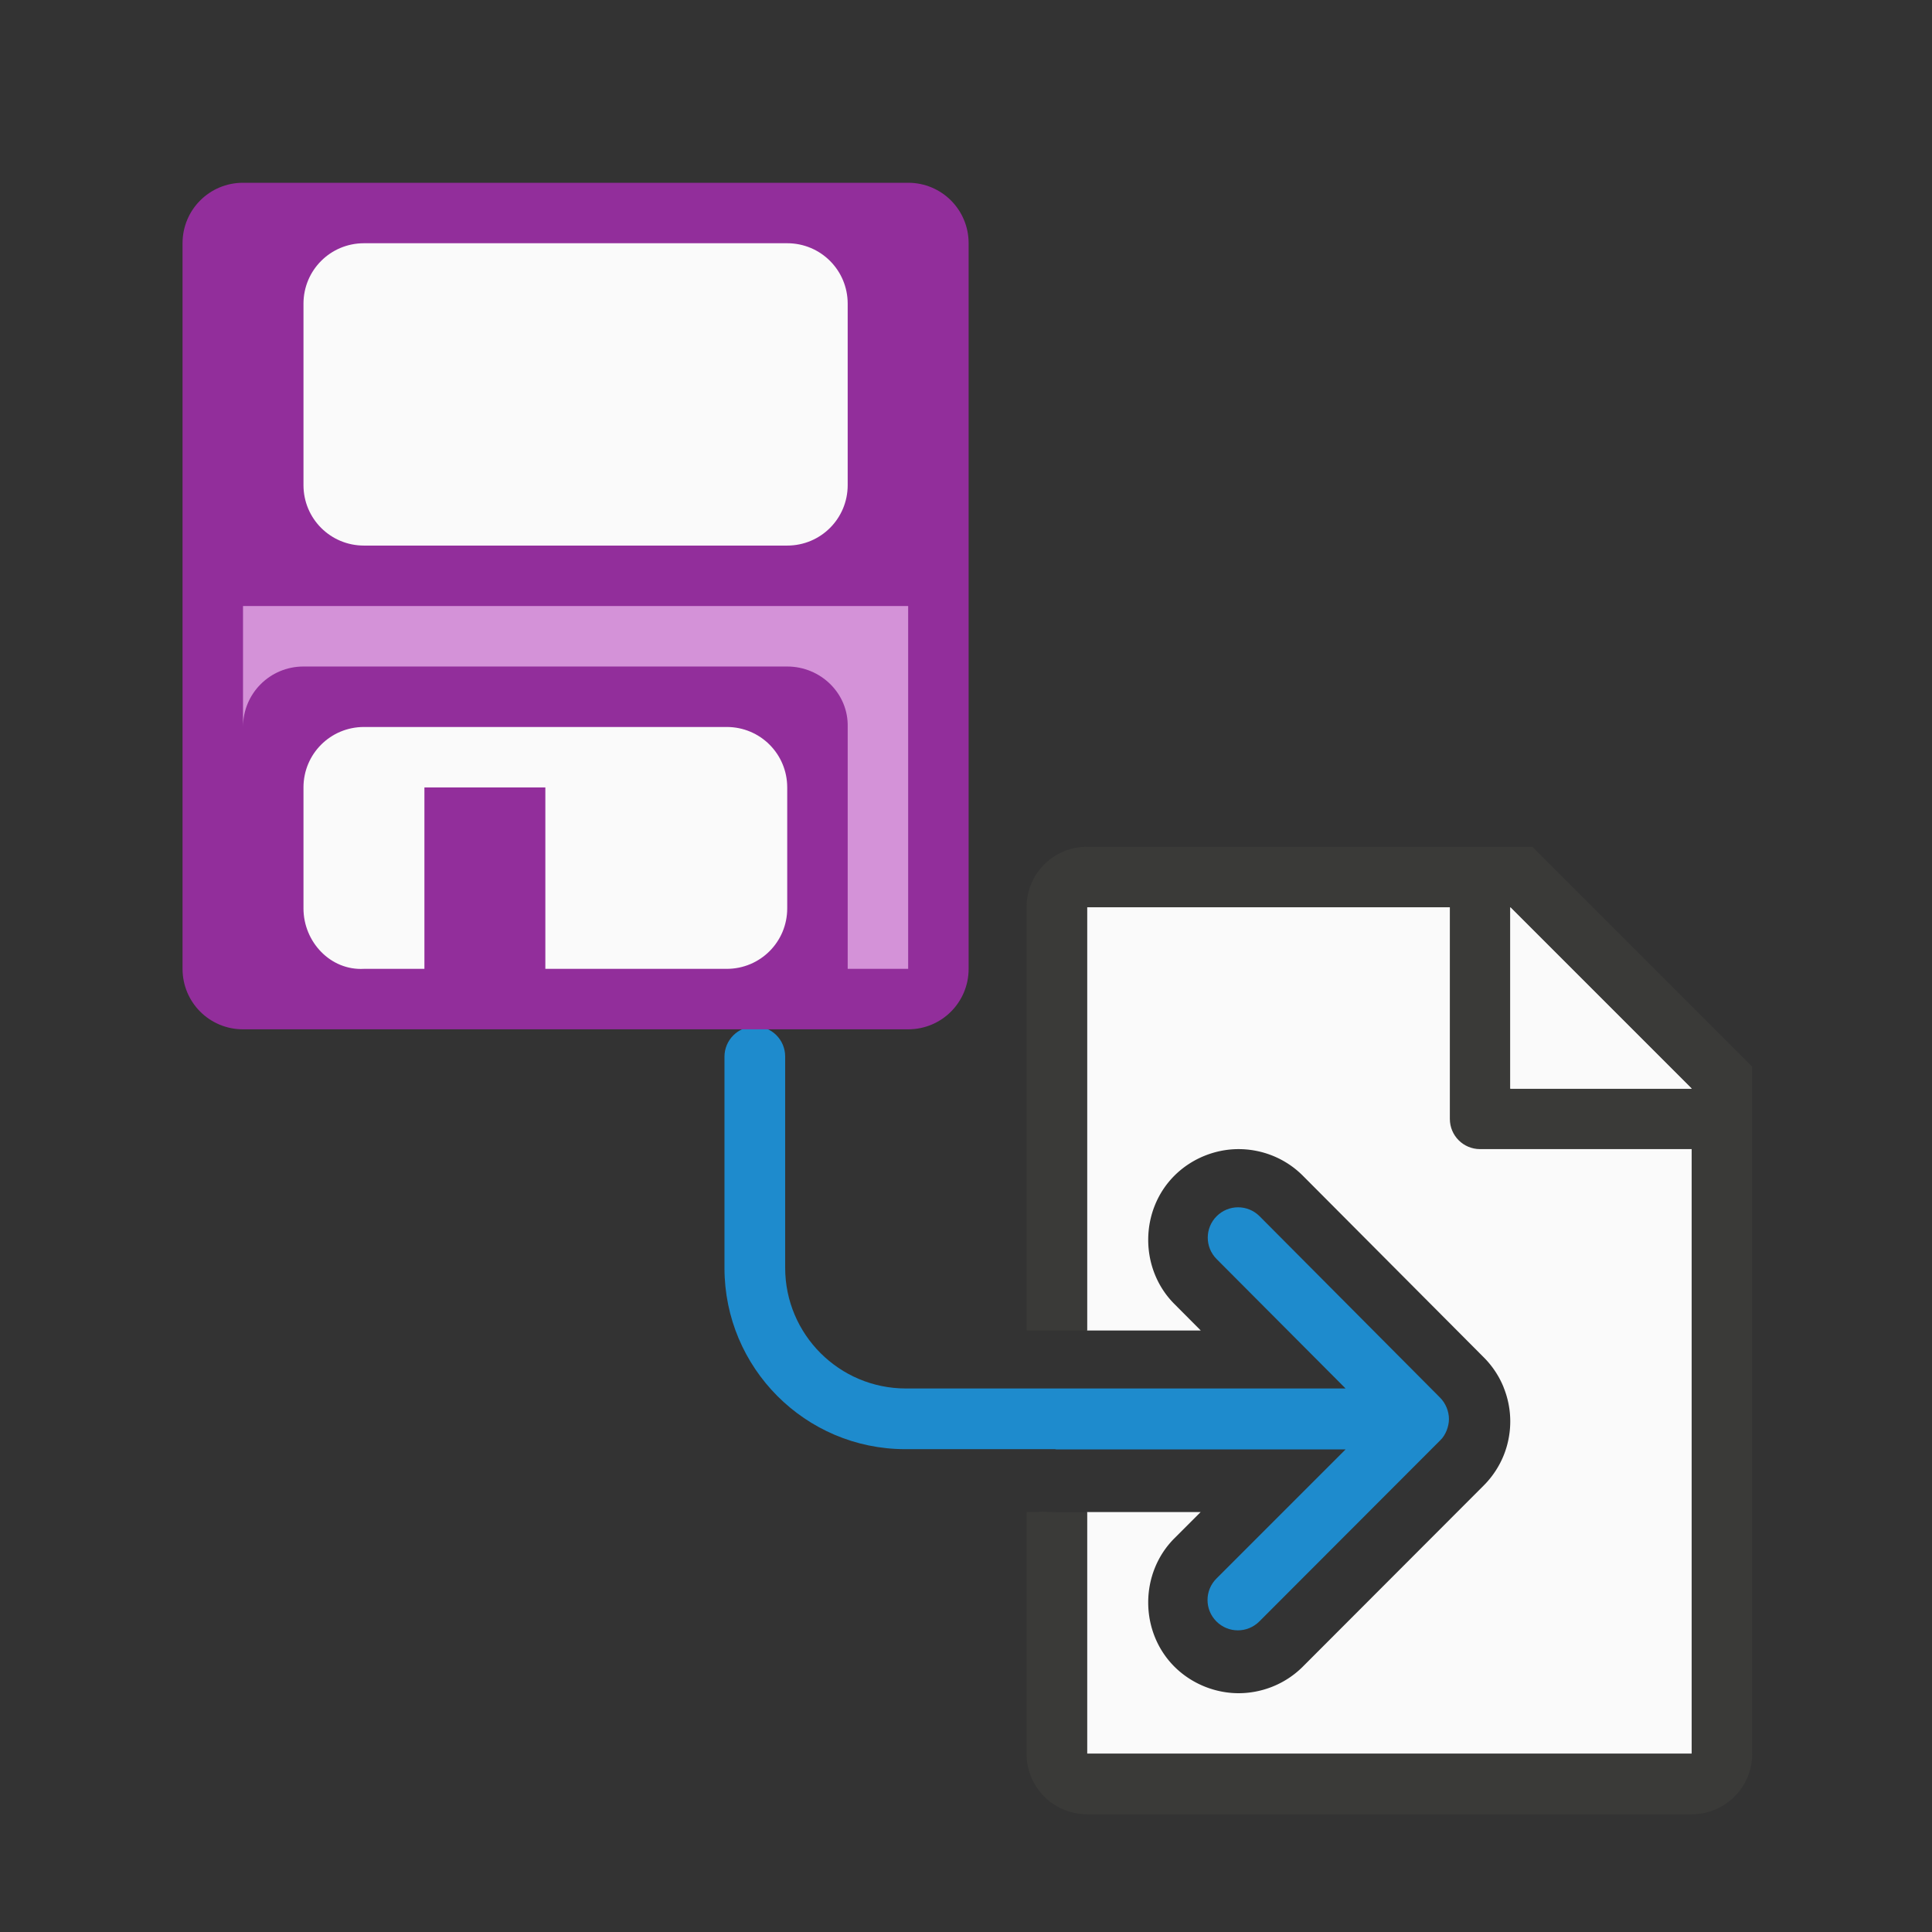 <svg height="32" viewBox="0 0 8.467 8.467" width="32" xmlns="http://www.w3.org/2000/svg"><rect x="0" y="0" width="8.467" height="8.467" fill="#333333" stroke="none"/><g transform="translate(0 -288.533)"><g transform="matrix(.265 0 0 .265 3.969 288.004)"><path d="m18 15v7h1.881l-.436-.438c-.578-.578-.578-1.545 0-2.123.289-.288.679-.439 1.061-.439.381 0 .769.146 1.062.439a1 1 0 0 0 .002.002l2.988 3 .004.004c.143.143.255.314.328.496v.002c.067.165.109.357.109.56 0 .204-.042.397-.109.562-.074.183-.186.354-.33.498l-.002.002-2.988 2.992c-.294.295-.685.441-1.064.441-.381 0-.772-.151-1.061-.439-.578-.578-.578-1.545 0-2.123l.434-.434h-1.879v3.996h10v-11.295l-2.695-2.705z" fill="#fafafa" transform="translate(-15 2)"/><path d="m18 14c-.554 0-1 .446-1 1v7h.006.994v-7h6v3.5c0 .277.223.5.5.5h3.5v10h-10v-3.996h-.5c-.355 0-.381-.018-.062-.004h-.434-.004v4c0 .554.446 1 1 1h10c.554 0 1-.446 1-1v-10.5-.863l-3.637-3.637h-.863zm7 1 3 3h-3z" fill="#3a3a38" transform="translate(-15 2)"/><path d="m10 17 3 3h-3z" fill="#fafafa"/></g><path d="m3.309 293.031c.073 0 .132.059.132.132v.926c0 .292.237.529.529.529h.529 1.398l-.565-.567c-.052-.052-.052-.136 0-.188.026-.026.06-.039.094-.039.034 0 .068.013.094.039l.791.795c.012.012.022.027.029.044.006.015.01.032.01.05s-.004.034-.01.05c-.007.017-.016.032-.029.044l-.792.793c-.026.026-.06.039-.094.039s-.068-.013-.094-.039c-.052-.052-.052-.136 0-.188l.566-.566h-1.268c-.002 0-.003-.001-.005-.001h-.126-.529c-.001 0-.001 0-.002 0h-.001c-.437-.001-.791-.356-.791-.794v-.926c0-.073.059-.132.132-.132z" fill="#1e8bcd" stroke-width=".265"/><g transform="matrix(.265 0 0 .265 -3.44 285.094)"><path d="m17 16c-.554 0-1 .446-1 1v12c0 .554.446 1 1 1h11c.554 0 1-.446 1-1v-12c0-.554-.446-1-1-1z" fill="#922e9b"/><path d="m19 17h7c.554 0 1 .446 1 1v3c0 .554-.446 1-1 1h-7c-.554 0-1-.446-1-1v-3c0-.554.446-1 1-1z" fill="#fafafa"/><path d="m19 25c-.554 0-1 .446-1 1v2c0 .554.447 1.031 1 1h1v-3h2v3h3c.554 0 1-.446 1-1v-2c0-.554-.446-1-1-1z" fill="#fafafa"/><path d="m4 10v1 1c0-.554.446-1 1-1h8c.554 0 1.014.446 1 1v4h1v-5-1z" fill="#d492d8" transform="translate(13 13)"/></g></g></svg>